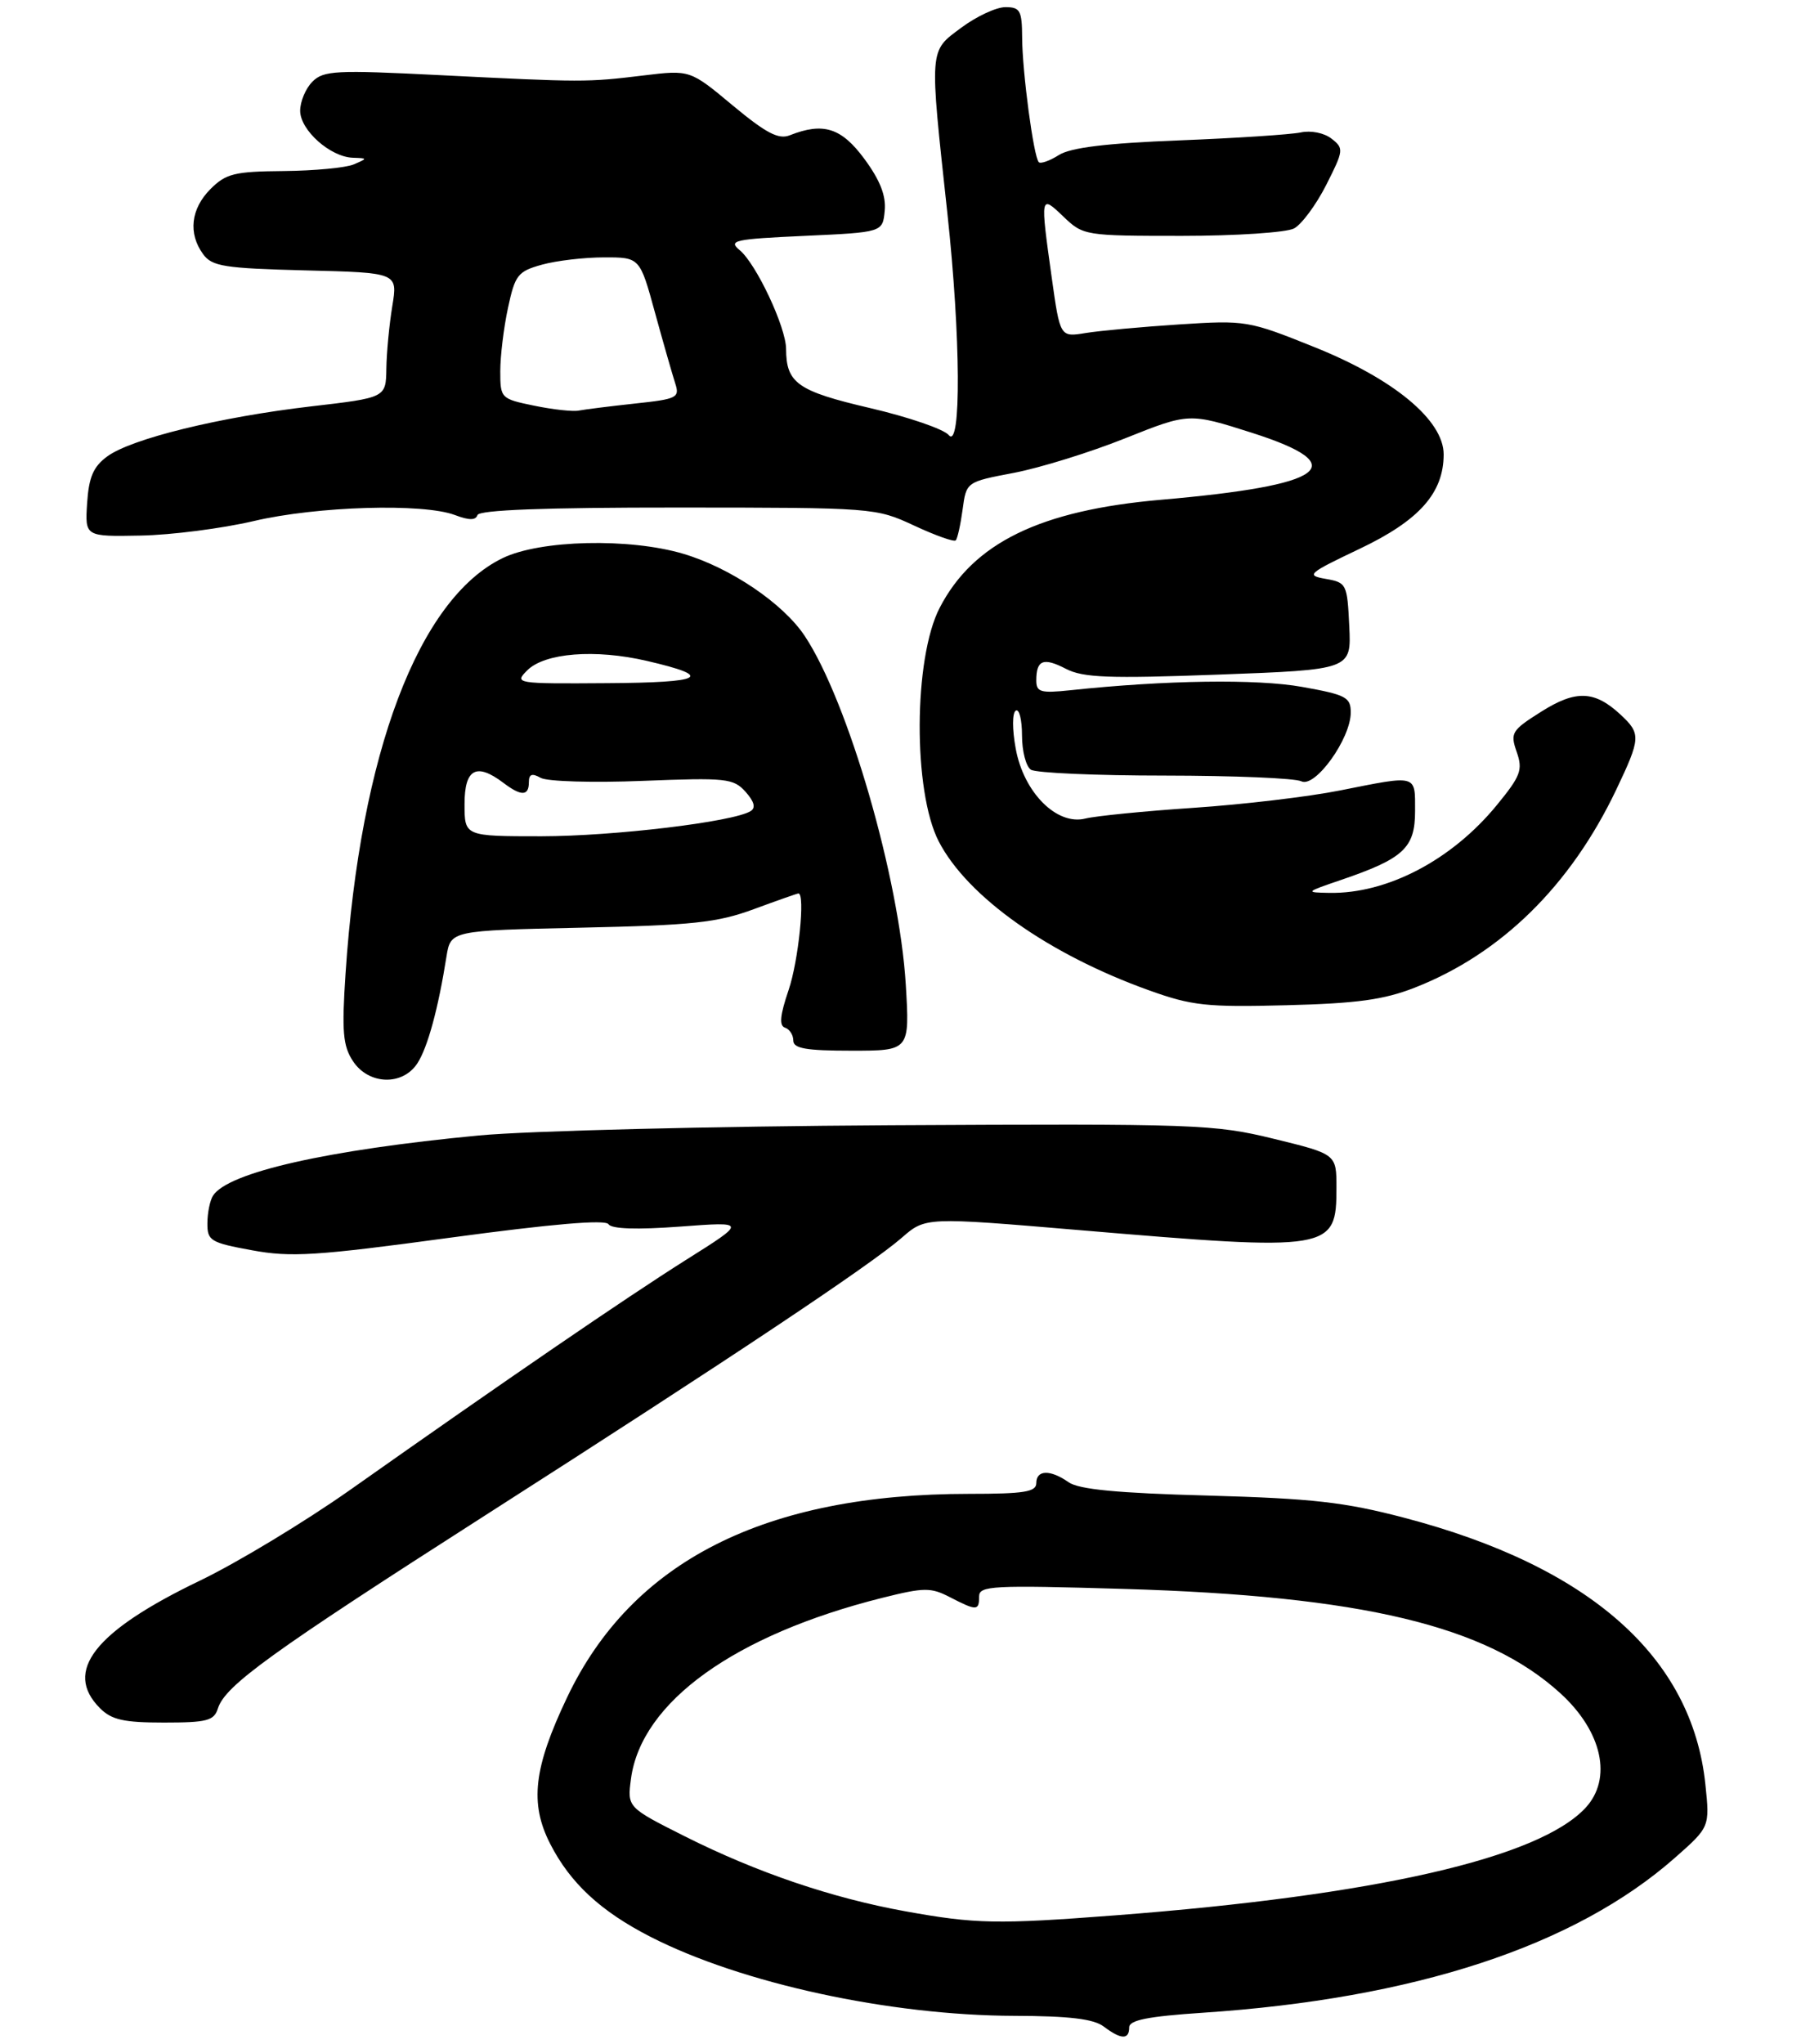 <?xml version="1.0" encoding="UTF-8" standalone="no"?>
<!DOCTYPE svg PUBLIC "-//W3C//DTD SVG 1.1//EN" "http://www.w3.org/Graphics/SVG/1.1/DTD/svg11.dtd" >
<svg xmlns="http://www.w3.org/2000/svg" xmlns:xlink="http://www.w3.org/1999/xlink" version="1.1" viewBox="0 0 252 286">
 <g >
 <path fill="currentColor"
d=" M 158.00 283.64 C 158.00 282.63 160.62 282.11 168.25 281.60 C 197.93 279.63 220.33 272.28 234.37 259.91 C 239.24 255.61 239.24 255.61 238.62 249.64 C 236.76 231.83 222.44 219.15 196.50 212.35 C 188.13 210.15 183.64 209.65 169.00 209.24 C 156.38 208.90 150.95 208.38 149.53 207.38 C 146.95 205.57 145.00 205.63 145.00 207.50 C 145.00 208.73 143.29 209.00 135.63 209.00 C 107.01 209.00 88.40 218.42 79.34 237.50 C 74.66 247.34 74.09 252.30 76.98 257.96 C 79.79 263.46 84.05 267.41 91.03 270.98 C 103.74 277.48 124.47 281.98 141.92 282.03 C 149.64 282.05 153.03 282.46 154.44 283.53 C 156.86 285.36 158.00 285.40 158.00 283.64 Z  M 30.49 239.02 C 31.51 235.81 37.86 231.23 67.89 212.01 C 102.17 190.08 121.74 177.04 126.19 173.16 C 129.50 170.28 129.50 170.28 151.00 172.10 C 186.34 175.09 187.00 174.98 187.00 166.16 C 187.00 161.47 187.00 161.47 178.25 159.33 C 169.88 157.29 167.53 157.20 124.50 157.43 C 99.61 157.57 73.91 158.21 67.00 158.86 C 45.78 160.88 31.87 164.03 29.80 167.29 C 29.38 167.95 29.02 169.69 29.02 171.14 C 29.00 173.58 29.45 173.86 35.25 174.92 C 40.72 175.93 44.20 175.71 63.00 173.16 C 77.28 171.23 84.72 170.59 85.15 171.28 C 85.57 171.94 89.10 172.06 95.15 171.61 C 104.50 170.91 104.50 170.91 96.00 176.26 C 87.52 181.61 70.75 193.09 49.00 208.44 C 42.67 212.90 33.23 218.61 28.00 221.13 C 13.20 228.24 8.83 233.83 14.00 239.00 C 15.62 240.62 17.33 241.00 22.93 241.00 C 28.97 241.00 29.95 240.74 30.49 239.02 Z  M 58.41 148.75 C 59.84 146.54 61.32 141.12 62.47 133.84 C 63.06 130.19 63.06 130.19 81.28 129.79 C 96.94 129.45 100.34 129.09 105.47 127.20 C 108.75 125.99 111.56 125.00 111.72 125.00 C 112.69 125.00 111.73 134.45 110.34 138.52 C 109.14 142.05 109.00 143.50 109.84 143.78 C 110.48 143.99 111.00 144.80 111.00 145.58 C 111.00 146.69 112.78 147.00 119.15 147.00 C 127.29 147.00 127.29 147.00 126.74 137.75 C 125.83 122.84 118.69 98.17 112.61 88.99 C 109.60 84.44 102.22 79.44 95.61 77.48 C 88.06 75.24 75.60 75.53 70.34 78.08 C 58.57 83.77 50.40 105.38 48.35 136.20 C 47.81 144.32 47.98 146.32 49.38 148.45 C 51.57 151.79 56.34 151.95 58.41 148.75 Z  M 197.98 138.17 C 210.06 133.43 219.75 123.90 226.14 110.50 C 229.58 103.28 229.62 102.65 226.77 100.00 C 223.12 96.60 220.50 96.50 215.63 99.58 C 211.50 102.19 211.29 102.54 212.22 105.20 C 213.10 107.72 212.78 108.56 209.43 112.65 C 203.14 120.33 194.08 125.07 186.00 124.92 C 182.59 124.86 182.63 124.82 187.67 123.10 C 196.40 120.12 198.00 118.63 198.00 113.48 C 198.00 108.31 198.41 108.42 187.50 110.59 C 183.10 111.47 173.88 112.56 167.00 113.02 C 160.12 113.48 153.32 114.16 151.87 114.52 C 147.87 115.53 143.23 110.87 142.12 104.73 C 141.62 102.02 141.63 99.73 142.13 99.42 C 142.61 99.13 143.00 100.68 143.00 102.88 C 143.00 105.08 143.56 107.25 144.25 107.69 C 144.94 108.14 153.38 108.51 163.00 108.51 C 172.62 108.52 181.21 108.87 182.09 109.31 C 184.03 110.26 189.00 103.34 189.00 99.68 C 189.00 97.55 188.34 97.20 182.18 96.10 C 175.86 94.97 163.14 95.15 149.75 96.57 C 145.60 97.01 145.00 96.83 145.00 95.20 C 145.00 92.33 145.99 91.94 149.14 93.57 C 151.55 94.82 155.11 94.95 170.56 94.38 C 189.09 93.69 189.09 93.69 188.79 87.60 C 188.51 81.70 188.41 81.50 185.50 80.99 C 182.69 80.50 182.98 80.24 190.23 76.79 C 198.58 72.82 201.99 68.99 202.00 63.58 C 202.00 58.80 195.06 53.03 183.91 48.56 C 174.69 44.85 174.31 44.79 165.00 45.39 C 159.78 45.73 153.89 46.27 151.91 46.59 C 148.33 47.18 148.33 47.18 147.16 38.84 C 145.54 27.25 145.55 27.20 148.80 30.31 C 151.57 32.96 151.80 33.00 165.37 33.00 C 172.95 33.00 180.00 32.53 181.07 31.96 C 182.13 31.39 184.16 28.65 185.57 25.87 C 188.02 21.03 188.05 20.75 186.31 19.40 C 185.28 18.59 183.42 18.22 182.00 18.53 C 180.62 18.82 172.97 19.33 165.00 19.64 C 154.78 20.04 149.81 20.65 148.16 21.69 C 146.88 22.50 145.61 22.95 145.35 22.69 C 144.63 21.97 143.04 10.07 143.02 5.25 C 143.00 1.48 142.74 1.00 140.68 1.00 C 139.40 1.00 136.61 2.30 134.47 3.90 C 129.98 7.24 130.03 6.54 132.56 29.85 C 134.43 47.12 134.52 63.02 132.75 60.87 C 132.06 60.04 127.10 58.34 121.73 57.09 C 111.59 54.72 110.01 53.61 109.99 48.82 C 109.98 45.77 105.81 36.91 103.50 35.00 C 101.85 33.64 102.71 33.45 112.59 33.00 C 123.50 32.50 123.50 32.50 123.79 29.50 C 124.00 27.40 123.15 25.23 120.96 22.25 C 117.73 17.87 115.20 17.07 110.50 18.93 C 108.94 19.55 107.19 18.63 102.52 14.75 C 96.55 9.77 96.55 9.77 90.02 10.56 C 82.13 11.52 81.61 11.52 61.47 10.51 C 46.99 9.78 45.27 9.87 43.72 11.42 C 42.77 12.37 42.00 14.20 42.00 15.50 C 42.00 18.21 46.22 21.97 49.38 22.07 C 51.45 22.14 51.46 22.16 49.50 23.00 C 48.40 23.47 43.99 23.89 39.70 23.93 C 32.81 23.99 31.62 24.28 29.45 26.45 C 26.70 29.21 26.30 32.66 28.42 35.56 C 29.67 37.27 31.34 37.54 42.75 37.83 C 55.66 38.15 55.66 38.15 54.89 42.83 C 54.47 45.40 54.09 49.33 54.06 51.57 C 54.00 55.64 54.00 55.64 43.50 56.86 C 30.72 58.35 18.37 61.38 15.00 63.86 C 13.06 65.29 12.43 66.75 12.19 70.39 C 11.89 75.08 11.89 75.08 19.69 74.93 C 23.99 74.85 31.10 73.93 35.50 72.90 C 44.33 70.82 59.23 70.38 63.66 72.06 C 65.64 72.81 66.56 72.81 66.81 72.06 C 67.05 71.35 76.19 71.00 94.83 71.01 C 122.27 71.02 122.54 71.04 127.90 73.53 C 130.86 74.91 133.49 75.85 133.73 75.60 C 133.97 75.36 134.40 73.42 134.69 71.29 C 135.21 67.42 135.21 67.42 141.85 66.16 C 145.51 65.46 152.52 63.29 157.44 61.32 C 166.38 57.75 166.38 57.75 175.23 60.57 C 189.44 65.12 185.63 67.91 162.47 69.92 C 145.53 71.39 136.18 75.95 131.48 85.04 C 127.81 92.13 127.74 110.73 131.35 117.72 C 135.37 125.48 146.73 133.52 160.79 138.56 C 166.78 140.71 168.84 140.93 180.00 140.64 C 189.88 140.39 193.65 139.87 197.98 138.17 Z  M 126.66 267.40 C 116.42 265.55 105.89 261.97 95.85 256.93 C 87.76 252.86 87.76 252.86 88.29 248.85 C 89.73 238.13 102.77 228.74 123.41 223.56 C 129.32 222.08 130.23 222.07 132.92 223.46 C 136.66 225.39 137.00 225.38 137.00 223.35 C 137.00 221.85 138.86 221.76 157.25 222.30 C 190.59 223.29 207.96 227.44 218.34 236.91 C 224.20 242.26 225.64 248.86 221.84 252.94 C 215.29 259.97 192.47 265.18 156.05 267.97 C 139.46 269.24 136.51 269.18 126.66 267.40 Z  M 65.00 112.50 C 65.00 107.56 66.65 106.66 70.44 109.53 C 72.93 111.42 74.00 111.39 74.00 109.45 C 74.00 108.30 74.43 108.14 75.66 108.83 C 76.57 109.34 82.97 109.53 89.91 109.25 C 101.63 108.79 102.62 108.89 104.32 110.78 C 105.54 112.15 105.77 113.02 105.03 113.48 C 102.60 114.99 85.87 116.99 75.75 117.00 C 65.00 117.00 65.00 117.00 65.00 112.50 Z  M 73.77 93.79 C 76.22 91.34 83.28 90.78 90.53 92.47 C 100.02 94.67 98.53 95.50 84.89 95.58 C 72.16 95.67 71.93 95.63 73.77 93.79 Z  M 74.75 56.76 C 70.08 55.80 70.00 55.72 70.00 51.94 C 70.00 49.83 70.48 45.84 71.08 43.07 C 72.07 38.46 72.45 37.97 75.83 37.03 C 77.85 36.47 81.76 36.01 84.51 36.01 C 89.53 36.00 89.53 36.00 91.65 43.75 C 92.82 48.01 94.10 52.46 94.48 53.64 C 95.13 55.64 94.74 55.83 88.84 56.46 C 85.35 56.84 81.83 57.28 81.00 57.44 C 80.17 57.61 77.36 57.30 74.75 56.76 Z "/>
</g>
</svg>